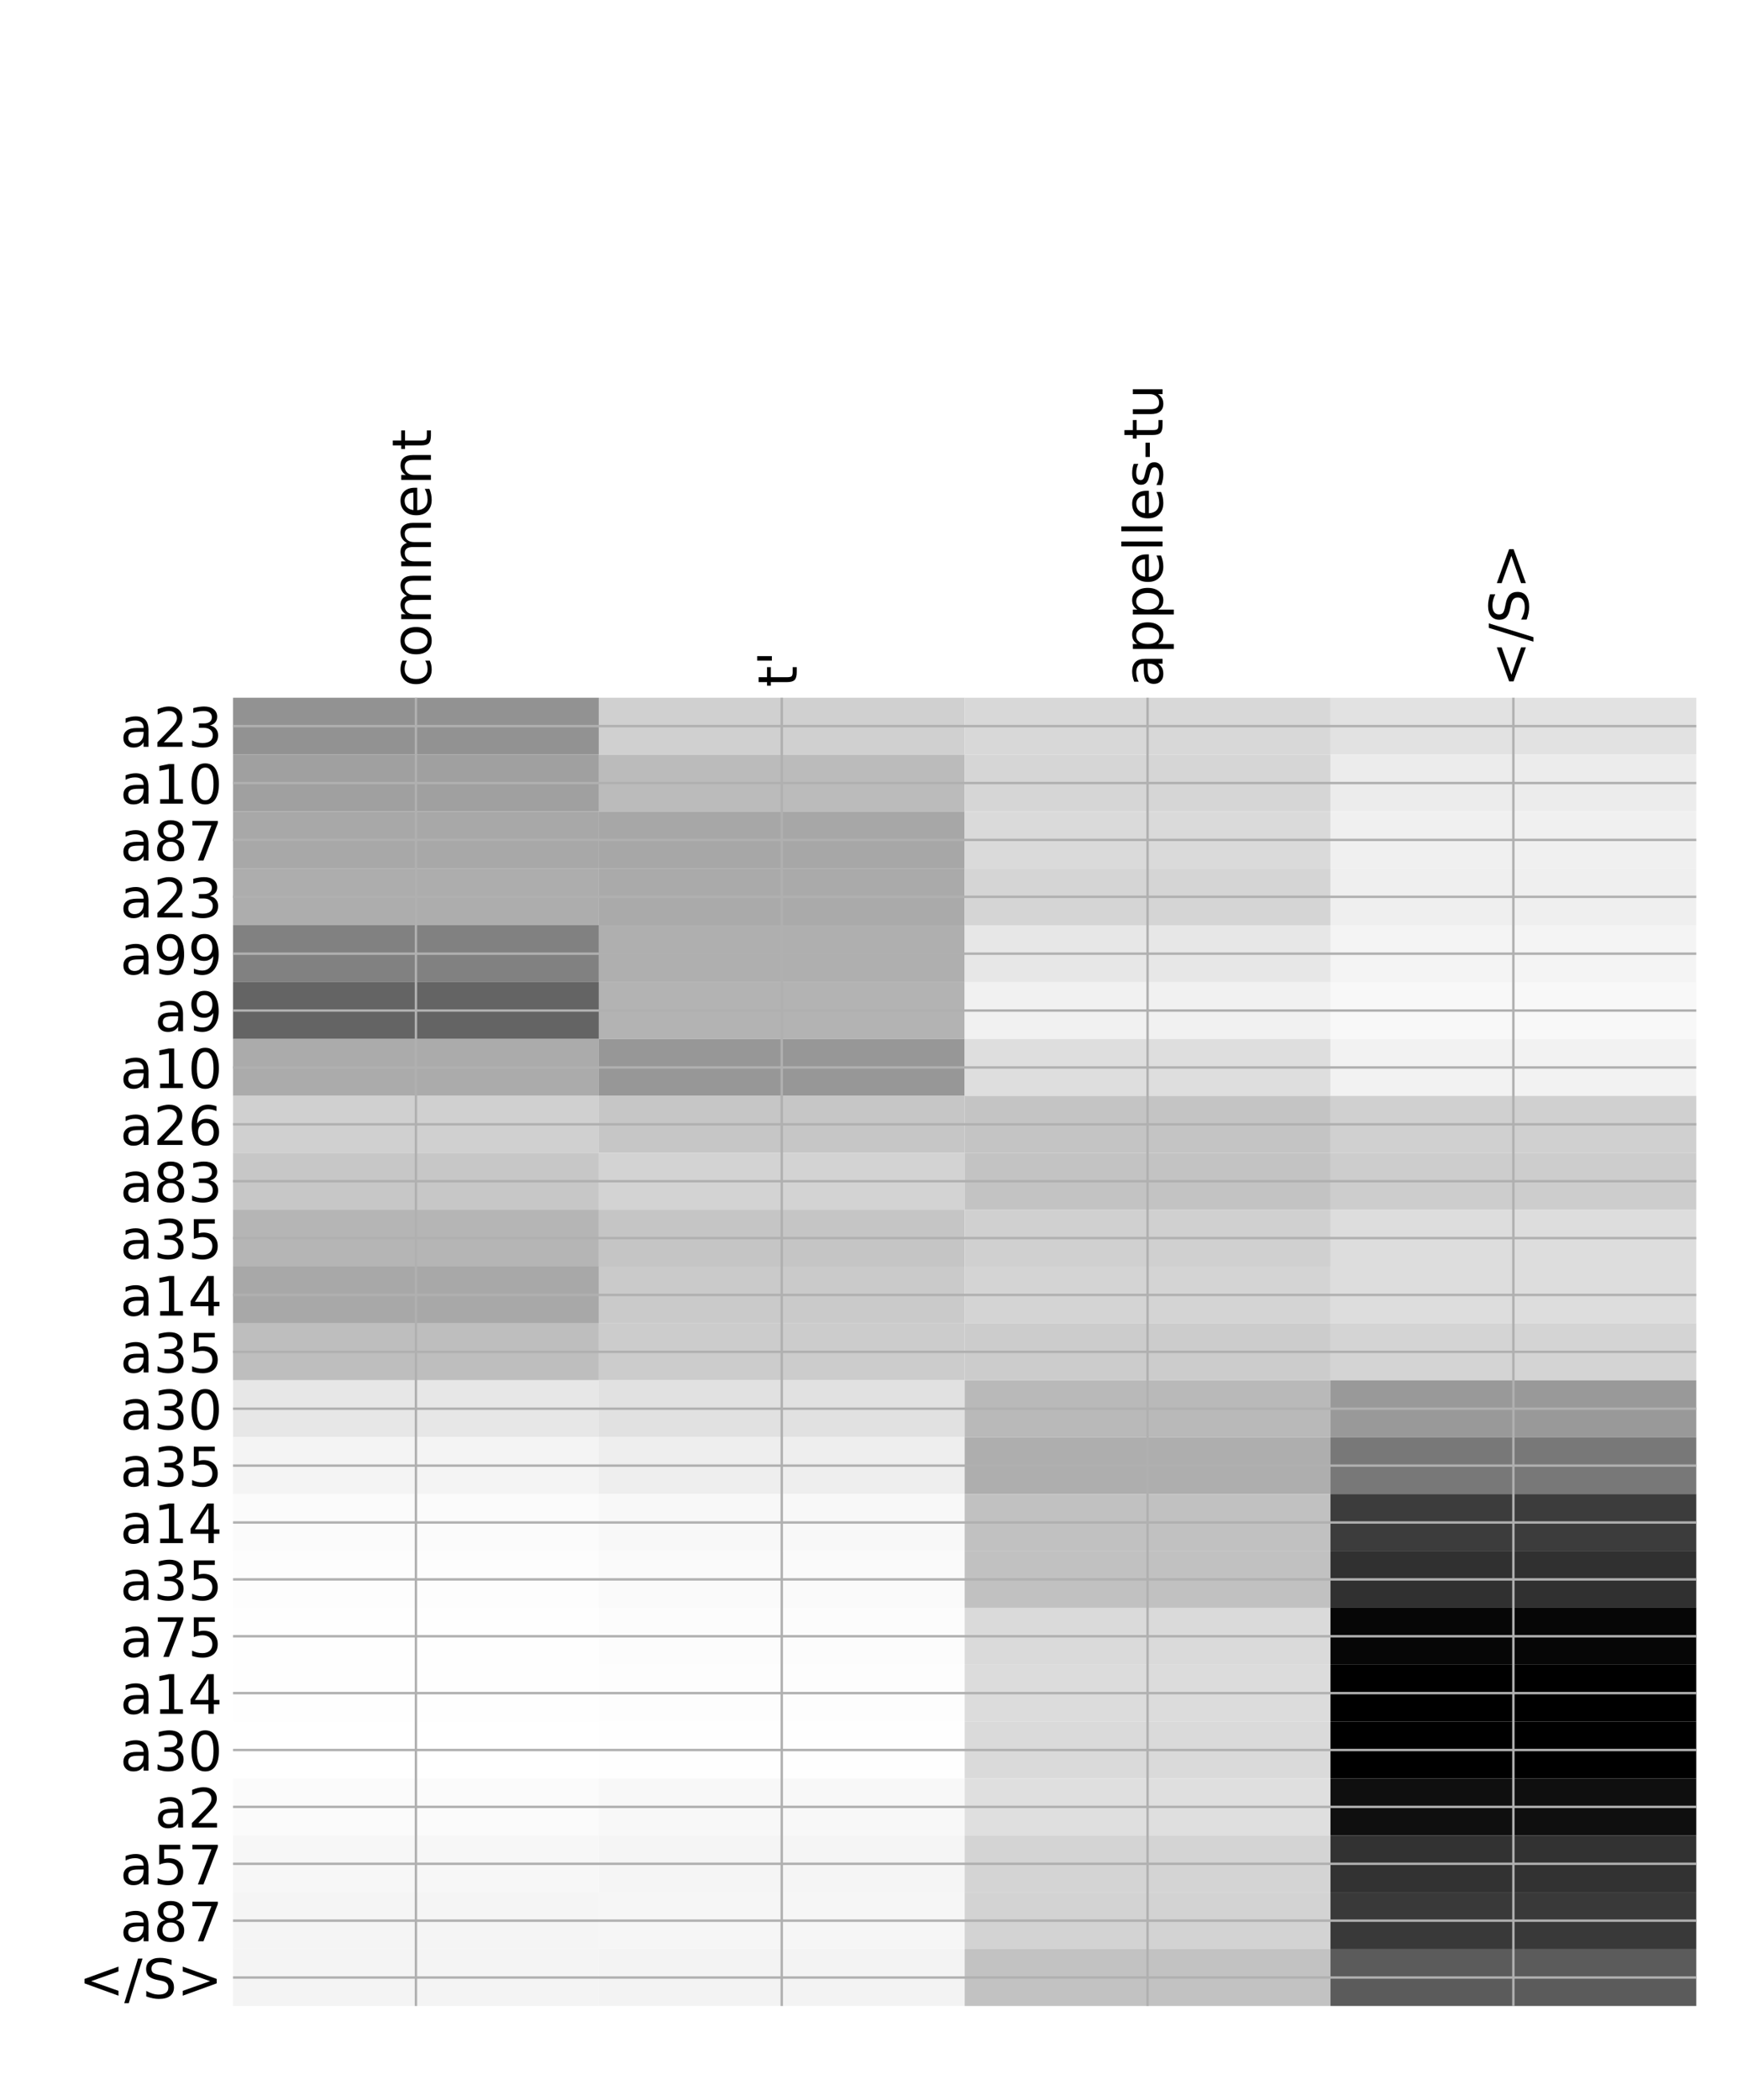 <?xml version="1.0" encoding="utf-8" standalone="no"?>
<!DOCTYPE svg PUBLIC "-//W3C//DTD SVG 1.1//EN"
  "http://www.w3.org/Graphics/SVG/1.1/DTD/svg11.dtd">
<!-- Created with matplotlib (http://matplotlib.org/) -->
<svg height="696pt" version="1.1" viewBox="0 0 576 696" width="576pt" xmlns="http://www.w3.org/2000/svg" xmlns:xlink="http://www.w3.org/1999/xlink">
 <defs>
  <style type="text/css">
*{stroke-linecap:butt;stroke-linejoin:round;}
  </style>
 </defs>
 <g id="figure_1">
  <g id="patch_1">
   <path d="M 0 696 
L 576 696 
L 576 0 
L 0 0 
z
" style="fill:#ffffff;"/>
  </g>
  <g id="axes_1">
   <g id="PolyCollection_1">
    <path clip-path="url(#pdf73aadc4a)" d="M 77.275 231.255 
L 77.275 250.108 
L 198.581 250.108 
L 198.581 231.255 
L 77.275 231.255 
z
" style="fill:#929292;"/>
    <path clip-path="url(#pdf73aadc4a)" d="M 198.581 231.255 
L 198.581 250.108 
L 319.887 250.108 
L 319.887 231.255 
L 198.581 231.255 
z
" style="fill:#d0d0d0;"/>
    <path clip-path="url(#pdf73aadc4a)" d="M 319.887 231.255 
L 319.887 250.108 
L 441.194 250.108 
L 441.194 231.255 
L 319.887 231.255 
z
" style="fill:#d8d8d8;"/>
    <path clip-path="url(#pdf73aadc4a)" d="M 441.194 231.255 
L 441.194 250.108 
L 562.5 250.108 
L 562.5 231.255 
L 441.194 231.255 
z
" style="fill:#e2e2e2;"/>
    <path clip-path="url(#pdf73aadc4a)" d="M 77.275 250.108 
L 77.275 268.961 
L 198.581 268.961 
L 198.581 250.108 
L 77.275 250.108 
z
" style="fill:#a0a0a0;"/>
    <path clip-path="url(#pdf73aadc4a)" d="M 198.581 250.108 
L 198.581 268.961 
L 319.887 268.961 
L 319.887 250.108 
L 198.581 250.108 
z
" style="fill:#bbbbbb;"/>
    <path clip-path="url(#pdf73aadc4a)" d="M 319.887 250.108 
L 319.887 268.961 
L 441.194 268.961 
L 441.194 250.108 
L 319.887 250.108 
z
" style="fill:#d6d6d6;"/>
    <path clip-path="url(#pdf73aadc4a)" d="M 441.194 250.108 
L 441.194 268.961 
L 562.5 268.961 
L 562.5 250.108 
L 441.194 250.108 
z
" style="fill:#ececec;"/>
    <path clip-path="url(#pdf73aadc4a)" d="M 77.275 268.961 
L 77.275 287.814 
L 198.581 287.814 
L 198.581 268.961 
L 77.275 268.961 
z
" style="fill:#a8a8a8;"/>
    <path clip-path="url(#pdf73aadc4a)" d="M 198.581 268.961 
L 198.581 287.814 
L 319.887 287.814 
L 319.887 268.961 
L 198.581 268.961 
z
" style="fill:#a7a7a7;"/>
    <path clip-path="url(#pdf73aadc4a)" d="M 319.887 268.961 
L 319.887 287.814 
L 441.194 287.814 
L 441.194 268.961 
L 319.887 268.961 
z
" style="fill:#dadada;"/>
    <path clip-path="url(#pdf73aadc4a)" d="M 441.194 268.961 
L 441.194 287.814 
L 562.5 287.814 
L 562.5 268.961 
L 441.194 268.961 
z
" style="fill:#f0f0f0;"/>
    <path clip-path="url(#pdf73aadc4a)" d="M 77.275 287.814 
L 77.275 306.667 
L 198.581 306.667 
L 198.581 287.814 
L 77.275 287.814 
z
" style="fill:#adadad;"/>
    <path clip-path="url(#pdf73aadc4a)" d="M 198.581 287.814 
L 198.581 306.667 
L 319.887 306.667 
L 319.887 287.814 
L 198.581 287.814 
z
" style="fill:#aaaaaa;"/>
    <path clip-path="url(#pdf73aadc4a)" d="M 319.887 287.814 
L 319.887 306.667 
L 441.194 306.667 
L 441.194 287.814 
L 319.887 287.814 
z
" style="fill:#d5d5d5;"/>
    <path clip-path="url(#pdf73aadc4a)" d="M 441.194 287.814 
L 441.194 306.667 
L 562.5 306.667 
L 562.5 287.814 
L 441.194 287.814 
z
" style="fill:#efefef;"/>
    <path clip-path="url(#pdf73aadc4a)" d="M 77.275 306.667 
L 77.275 325.52 
L 198.581 325.52 
L 198.581 306.667 
L 77.275 306.667 
z
" style="fill:#818181;"/>
    <path clip-path="url(#pdf73aadc4a)" d="M 198.581 306.667 
L 198.581 325.52 
L 319.887 325.52 
L 319.887 306.667 
L 198.581 306.667 
z
" style="fill:#afafaf;"/>
    <path clip-path="url(#pdf73aadc4a)" d="M 319.887 306.667 
L 319.887 325.52 
L 441.194 325.52 
L 441.194 306.667 
L 319.887 306.667 
z
" style="fill:#e7e7e7;"/>
    <path clip-path="url(#pdf73aadc4a)" d="M 441.194 306.667 
L 441.194 325.52 
L 562.5 325.52 
L 562.5 306.667 
L 441.194 306.667 
z
" style="fill:#f4f4f4;"/>
    <path clip-path="url(#pdf73aadc4a)" d="M 77.275 325.52 
L 77.275 344.373 
L 198.581 344.373 
L 198.581 325.52 
L 77.275 325.52 
z
" style="fill:#646464;"/>
    <path clip-path="url(#pdf73aadc4a)" d="M 198.581 325.52 
L 198.581 344.373 
L 319.887 344.373 
L 319.887 325.52 
L 198.581 325.52 
z
" style="fill:#b3b3b3;"/>
    <path clip-path="url(#pdf73aadc4a)" d="M 319.887 325.52 
L 319.887 344.373 
L 441.194 344.373 
L 441.194 325.52 
L 319.887 325.52 
z
" style="fill:#f1f1f1;"/>
    <path clip-path="url(#pdf73aadc4a)" d="M 441.194 325.52 
L 441.194 344.373 
L 562.5 344.373 
L 562.5 325.52 
L 441.194 325.52 
z
" style="fill:#f8f8f8;"/>
    <path clip-path="url(#pdf73aadc4a)" d="M 77.275 344.373 
L 77.275 363.226 
L 198.581 363.226 
L 198.581 344.373 
L 77.275 344.373 
z
" style="fill:#ababab;"/>
    <path clip-path="url(#pdf73aadc4a)" d="M 198.581 344.373 
L 198.581 363.226 
L 319.887 363.226 
L 319.887 344.373 
L 198.581 344.373 
z
" style="fill:#979797;"/>
    <path clip-path="url(#pdf73aadc4a)" d="M 319.887 344.373 
L 319.887 363.226 
L 441.194 363.226 
L 441.194 344.373 
L 319.887 344.373 
z
" style="fill:#dedede;"/>
    <path clip-path="url(#pdf73aadc4a)" d="M 441.194 344.373 
L 441.194 363.226 
L 562.5 363.226 
L 562.5 344.373 
L 441.194 344.373 
z
" style="fill:#f2f2f2;"/>
    <path clip-path="url(#pdf73aadc4a)" d="M 77.275 363.226 
L 77.275 382.079 
L 198.581 382.079 
L 198.581 363.226 
L 77.275 363.226 
z
" style="fill:#d0d0d0;"/>
    <path clip-path="url(#pdf73aadc4a)" d="M 198.581 363.226 
L 198.581 382.079 
L 319.887 382.079 
L 319.887 363.226 
L 198.581 363.226 
z
" style="fill:#c6c6c6;"/>
    <path clip-path="url(#pdf73aadc4a)" d="M 319.887 363.226 
L 319.887 382.079 
L 441.194 382.079 
L 441.194 363.226 
L 319.887 363.226 
z
" style="fill:#c4c4c4;"/>
    <path clip-path="url(#pdf73aadc4a)" d="M 441.194 363.226 
L 441.194 382.079 
L 562.5 382.079 
L 562.5 363.226 
L 441.194 363.226 
z
" style="fill:#d0d0d0;"/>
    <path clip-path="url(#pdf73aadc4a)" d="M 77.275 382.079 
L 77.275 400.932 
L 198.581 400.932 
L 198.581 382.079 
L 77.275 382.079 
z
" style="fill:#c7c7c7;"/>
    <path clip-path="url(#pdf73aadc4a)" d="M 198.581 382.079 
L 198.581 400.932 
L 319.887 400.932 
L 319.887 382.079 
L 198.581 382.079 
z
" style="fill:#d3d3d3;"/>
    <path clip-path="url(#pdf73aadc4a)" d="M 319.887 382.079 
L 319.887 400.932 
L 441.194 400.932 
L 441.194 382.079 
L 319.887 382.079 
z
" style="fill:#c3c3c3;"/>
    <path clip-path="url(#pdf73aadc4a)" d="M 441.194 382.079 
L 441.194 400.932 
L 562.5 400.932 
L 562.5 382.079 
L 441.194 382.079 
z
" style="fill:#cdcdcd;"/>
    <path clip-path="url(#pdf73aadc4a)" d="M 77.275 400.932 
L 77.275 419.786 
L 198.581 419.786 
L 198.581 400.932 
L 77.275 400.932 
z
" style="fill:#b5b5b5;"/>
    <path clip-path="url(#pdf73aadc4a)" d="M 198.581 400.932 
L 198.581 419.786 
L 319.887 419.786 
L 319.887 400.932 
L 198.581 400.932 
z
" style="fill:#c5c5c5;"/>
    <path clip-path="url(#pdf73aadc4a)" d="M 319.887 400.932 
L 319.887 419.786 
L 441.194 419.786 
L 441.194 400.932 
L 319.887 400.932 
z
" style="fill:#d0d0d0;"/>
    <path clip-path="url(#pdf73aadc4a)" d="M 441.194 400.932 
L 441.194 419.786 
L 562.5 419.786 
L 562.5 400.932 
L 441.194 400.932 
z
" style="fill:#dddddd;"/>
    <path clip-path="url(#pdf73aadc4a)" d="M 77.275 419.786 
L 77.275 438.639 
L 198.581 438.639 
L 198.581 419.786 
L 77.275 419.786 
z
" style="fill:#a8a8a8;"/>
    <path clip-path="url(#pdf73aadc4a)" d="M 198.581 419.786 
L 198.581 438.639 
L 319.887 438.639 
L 319.887 419.786 
L 198.581 419.786 
z
" style="fill:#cacaca;"/>
    <path clip-path="url(#pdf73aadc4a)" d="M 319.887 419.786 
L 319.887 438.639 
L 441.194 438.639 
L 441.194 419.786 
L 319.887 419.786 
z
" style="fill:#d4d4d4;"/>
    <path clip-path="url(#pdf73aadc4a)" d="M 441.194 419.786 
L 441.194 438.639 
L 562.5 438.639 
L 562.5 419.786 
L 441.194 419.786 
z
" style="fill:#dddddd;"/>
    <path clip-path="url(#pdf73aadc4a)" d="M 77.275 438.639 
L 77.275 457.492 
L 198.581 457.492 
L 198.581 438.639 
L 77.275 438.639 
z
" style="fill:#bebebe;"/>
    <path clip-path="url(#pdf73aadc4a)" d="M 198.581 438.639 
L 198.581 457.492 
L 319.887 457.492 
L 319.887 438.639 
L 198.581 438.639 
z
" style="fill:#cccccc;"/>
    <path clip-path="url(#pdf73aadc4a)" d="M 319.887 438.639 
L 319.887 457.492 
L 441.194 457.492 
L 441.194 438.639 
L 319.887 438.639 
z
" style="fill:#cccccc;"/>
    <path clip-path="url(#pdf73aadc4a)" d="M 441.194 438.639 
L 441.194 457.492 
L 562.5 457.492 
L 562.5 438.639 
L 441.194 438.639 
z
" style="fill:#d4d4d4;"/>
    <path clip-path="url(#pdf73aadc4a)" d="M 77.275 457.492 
L 77.275 476.345 
L 198.581 476.345 
L 198.581 457.492 
L 77.275 457.492 
z
" style="fill:#e7e7e7;"/>
    <path clip-path="url(#pdf73aadc4a)" d="M 198.581 457.492 
L 198.581 476.345 
L 319.887 476.345 
L 319.887 457.492 
L 198.581 457.492 
z
" style="fill:#e1e1e1;"/>
    <path clip-path="url(#pdf73aadc4a)" d="M 319.887 457.492 
L 319.887 476.345 
L 441.194 476.345 
L 441.194 457.492 
L 319.887 457.492 
z
" style="fill:#b9b9b9;"/>
    <path clip-path="url(#pdf73aadc4a)" d="M 441.194 457.492 
L 441.194 476.345 
L 562.5 476.345 
L 562.5 457.492 
L 441.194 457.492 
z
" style="fill:#999999;"/>
    <path clip-path="url(#pdf73aadc4a)" d="M 77.275 476.345 
L 77.275 495.198 
L 198.581 495.198 
L 198.581 476.345 
L 77.275 476.345 
z
" style="fill:#f4f4f4;"/>
    <path clip-path="url(#pdf73aadc4a)" d="M 198.581 476.345 
L 198.581 495.198 
L 319.887 495.198 
L 319.887 476.345 
L 198.581 476.345 
z
" style="fill:#eeeeee;"/>
    <path clip-path="url(#pdf73aadc4a)" d="M 319.887 476.345 
L 319.887 495.198 
L 441.194 495.198 
L 441.194 476.345 
L 319.887 476.345 
z
" style="fill:#aeaeae;"/>
    <path clip-path="url(#pdf73aadc4a)" d="M 441.194 476.345 
L 441.194 495.198 
L 562.5 495.198 
L 562.5 476.345 
L 441.194 476.345 
z
" style="fill:#787878;"/>
    <path clip-path="url(#pdf73aadc4a)" d="M 77.275 495.198 
L 77.275 514.051 
L 198.581 514.051 
L 198.581 495.198 
L 77.275 495.198 
z
" style="fill:#fbfbfb;"/>
    <path clip-path="url(#pdf73aadc4a)" d="M 198.581 495.198 
L 198.581 514.051 
L 319.887 514.051 
L 319.887 495.198 
L 198.581 495.198 
z
" style="fill:#f8f8f8;"/>
    <path clip-path="url(#pdf73aadc4a)" d="M 319.887 495.198 
L 319.887 514.051 
L 441.194 514.051 
L 441.194 495.198 
L 319.887 495.198 
z
" style="fill:#c1c1c1;"/>
    <path clip-path="url(#pdf73aadc4a)" d="M 441.194 495.198 
L 441.194 514.051 
L 562.5 514.051 
L 562.5 495.198 
L 441.194 495.198 
z
" style="fill:#3c3c3c;"/>
    <path clip-path="url(#pdf73aadc4a)" d="M 77.275 514.051 
L 77.275 532.904 
L 198.581 532.904 
L 198.581 514.051 
L 77.275 514.051 
z
" style="fill:#fdfdfd;"/>
    <path clip-path="url(#pdf73aadc4a)" d="M 198.581 514.051 
L 198.581 532.904 
L 319.887 532.904 
L 319.887 514.051 
L 198.581 514.051 
z
" style="fill:#fafafa;"/>
    <path clip-path="url(#pdf73aadc4a)" d="M 319.887 514.051 
L 319.887 532.904 
L 441.194 532.904 
L 441.194 514.051 
L 319.887 514.051 
z
" style="fill:#c1c1c1;"/>
    <path clip-path="url(#pdf73aadc4a)" d="M 441.194 514.051 
L 441.194 532.904 
L 562.5 532.904 
L 562.5 514.051 
L 441.194 514.051 
z
" style="fill:#303030;"/>
    <path clip-path="url(#pdf73aadc4a)" d="M 77.275 532.904 
L 77.275 551.757 
L 198.581 551.757 
L 198.581 532.904 
L 77.275 532.904 
z
" style="fill:#fefefe;"/>
    <path clip-path="url(#pdf73aadc4a)" d="M 198.581 532.904 
L 198.581 551.757 
L 319.887 551.757 
L 319.887 532.904 
L 198.581 532.904 
z
" style="fill:#fcfcfc;"/>
    <path clip-path="url(#pdf73aadc4a)" d="M 319.887 532.904 
L 319.887 551.757 
L 441.194 551.757 
L 441.194 532.904 
L 319.887 532.904 
z
" style="fill:#dadada;"/>
    <path clip-path="url(#pdf73aadc4a)" d="M 441.194 532.904 
L 441.194 551.757 
L 562.5 551.757 
L 562.5 532.904 
L 441.194 532.904 
z
" style="fill:#060606;"/>
    <path clip-path="url(#pdf73aadc4a)" d="M 77.275 551.757 
L 77.275 570.61 
L 198.581 570.61 
L 198.581 551.757 
L 77.275 551.757 
z
" style="fill:#fefefe;"/>
    <path clip-path="url(#pdf73aadc4a)" d="M 198.581 551.757 
L 198.581 570.61 
L 319.887 570.61 
L 319.887 551.757 
L 198.581 551.757 
z
" style="fill:#fdfdfd;"/>
    <path clip-path="url(#pdf73aadc4a)" d="M 319.887 551.757 
L 319.887 570.61 
L 441.194 570.61 
L 441.194 551.757 
L 319.887 551.757 
z
" style="fill:#dcdcdc;"/>
    <path clip-path="url(#pdf73aadc4a)" d="M 441.194 551.757 
L 441.194 570.61 
L 562.5 570.61 
L 562.5 551.757 
L 441.194 551.757 
z
"/>
    <path clip-path="url(#pdf73aadc4a)" d="M 77.275 570.61 
L 77.275 589.463 
L 198.581 589.463 
L 198.581 570.61 
L 77.275 570.61 
z
" style="fill:#ffffff;"/>
    <path clip-path="url(#pdf73aadc4a)" d="M 198.581 570.61 
L 198.581 589.463 
L 319.887 589.463 
L 319.887 570.61 
L 198.581 570.61 
z
" style="fill:#fefefe;"/>
    <path clip-path="url(#pdf73aadc4a)" d="M 319.887 570.61 
L 319.887 589.463 
L 441.194 589.463 
L 441.194 570.61 
L 319.887 570.61 
z
" style="fill:#dadada;"/>
    <path clip-path="url(#pdf73aadc4a)" d="M 441.194 570.61 
L 441.194 589.463 
L 562.5 589.463 
L 562.5 570.61 
L 441.194 570.61 
z
"/>
    <path clip-path="url(#pdf73aadc4a)" d="M 77.275 589.463 
L 77.275 608.316 
L 198.581 608.316 
L 198.581 589.463 
L 77.275 589.463 
z
" style="fill:#fbfbfb;"/>
    <path clip-path="url(#pdf73aadc4a)" d="M 198.581 589.463 
L 198.581 608.316 
L 319.887 608.316 
L 319.887 589.463 
L 198.581 589.463 
z
" style="fill:#f8f8f8;"/>
    <path clip-path="url(#pdf73aadc4a)" d="M 319.887 589.463 
L 319.887 608.316 
L 441.194 608.316 
L 441.194 589.463 
L 319.887 589.463 
z
" style="fill:#dfdfdf;"/>
    <path clip-path="url(#pdf73aadc4a)" d="M 441.194 589.463 
L 441.194 608.316 
L 562.5 608.316 
L 562.5 589.463 
L 441.194 589.463 
z
" style="fill:#0f0f0f;"/>
    <path clip-path="url(#pdf73aadc4a)" d="M 77.275 608.316 
L 77.275 627.169 
L 198.581 627.169 
L 198.581 608.316 
L 77.275 608.316 
z
" style="fill:#f7f7f7;"/>
    <path clip-path="url(#pdf73aadc4a)" d="M 198.581 608.316 
L 198.581 627.169 
L 319.887 627.169 
L 319.887 608.316 
L 198.581 608.316 
z
" style="fill:#f5f5f5;"/>
    <path clip-path="url(#pdf73aadc4a)" d="M 319.887 608.316 
L 319.887 627.169 
L 441.194 627.169 
L 441.194 608.316 
L 319.887 608.316 
z
" style="fill:#d4d4d4;"/>
    <path clip-path="url(#pdf73aadc4a)" d="M 441.194 608.316 
L 441.194 627.169 
L 562.5 627.169 
L 562.5 608.316 
L 441.194 608.316 
z
" style="fill:#323232;"/>
    <path clip-path="url(#pdf73aadc4a)" d="M 77.275 627.169 
L 77.275 646.022 
L 198.581 646.022 
L 198.581 627.169 
L 77.275 627.169 
z
" style="fill:#f5f5f5;"/>
    <path clip-path="url(#pdf73aadc4a)" d="M 198.581 627.169 
L 198.581 646.022 
L 319.887 646.022 
L 319.887 627.169 
L 198.581 627.169 
z
" style="fill:#f6f6f6;"/>
    <path clip-path="url(#pdf73aadc4a)" d="M 319.887 627.169 
L 319.887 646.022 
L 441.194 646.022 
L 441.194 627.169 
L 319.887 627.169 
z
" style="fill:#d3d3d3;"/>
    <path clip-path="url(#pdf73aadc4a)" d="M 441.194 627.169 
L 441.194 646.022 
L 562.5 646.022 
L 562.5 627.169 
L 441.194 627.169 
z
" style="fill:#393939;"/>
    <path clip-path="url(#pdf73aadc4a)" d="M 77.275 646.022 
L 77.275 664.875 
L 198.581 664.875 
L 198.581 646.022 
L 77.275 646.022 
z
" style="fill:#f4f4f4;"/>
    <path clip-path="url(#pdf73aadc4a)" d="M 198.581 646.022 
L 198.581 664.875 
L 319.887 664.875 
L 319.887 646.022 
L 198.581 646.022 
z
" style="fill:#f3f3f3;"/>
    <path clip-path="url(#pdf73aadc4a)" d="M 319.887 646.022 
L 319.887 664.875 
L 441.194 664.875 
L 441.194 646.022 
L 319.887 646.022 
z
" style="fill:#c2c2c2;"/>
    <path clip-path="url(#pdf73aadc4a)" d="M 441.194 646.022 
L 441.194 664.875 
L 562.5 664.875 
L 562.5 646.022 
L 441.194 646.022 
z
" style="fill:#5b5b5b;"/>
   </g>
   <g id="matplotlib.axis_1">
    <g id="xtick_1">
     <g id="line2d_1">
      <path clip-path="url(#pdf73aadc4a)" d="M 137.928 664.875 
L 137.928 231.255 
" style="fill:none;stroke:#b0b0b0;stroke-linecap:square;stroke-width:0.8;"/>
     </g>
     <g id="line2d_2"/>
     <g id="text_1">
      <!-- comment -->
      <defs>
       <path d="M 48.781 52.594 
L 48.781 44.188 
Q 44.969 46.297 41.141 47.344 
Q 37.312 48.391 33.406 48.391 
Q 24.656 48.391 19.812 42.844 
Q 14.984 37.312 14.984 27.297 
Q 14.984 17.281 19.812 11.734 
Q 24.656 6.203 33.406 6.203 
Q 37.312 6.203 41.141 7.25 
Q 44.969 8.297 48.781 10.406 
L 48.781 2.094 
Q 45.016 0.344 40.984 -0.531 
Q 36.969 -1.422 32.422 -1.422 
Q 20.062 -1.422 12.781 6.344 
Q 5.516 14.109 5.516 27.297 
Q 5.516 40.672 12.859 48.328 
Q 20.219 56 33.016 56 
Q 37.156 56 41.109 55.141 
Q 45.062 54.297 48.781 52.594 
z
" id="DejaVuSans-63"/>
       <path d="M 30.609 48.391 
Q 23.391 48.391 19.188 42.75 
Q 14.984 37.109 14.984 27.297 
Q 14.984 17.484 19.156 11.844 
Q 23.344 6.203 30.609 6.203 
Q 37.797 6.203 41.984 11.859 
Q 46.188 17.531 46.188 27.297 
Q 46.188 37.016 41.984 42.703 
Q 37.797 48.391 30.609 48.391 
z
M 30.609 56 
Q 42.328 56 49.016 48.375 
Q 55.719 40.766 55.719 27.297 
Q 55.719 13.875 49.016 6.219 
Q 42.328 -1.422 30.609 -1.422 
Q 18.844 -1.422 12.172 6.219 
Q 5.516 13.875 5.516 27.297 
Q 5.516 40.766 12.172 48.375 
Q 18.844 56 30.609 56 
z
" id="DejaVuSans-6f"/>
       <path d="M 52 44.188 
Q 55.375 50.25 60.062 53.125 
Q 64.75 56 71.094 56 
Q 79.641 56 84.281 50.016 
Q 88.922 44.047 88.922 33.016 
L 88.922 0 
L 79.891 0 
L 79.891 32.719 
Q 79.891 40.578 77.094 44.375 
Q 74.312 48.188 68.609 48.188 
Q 61.625 48.188 57.562 43.547 
Q 53.516 38.922 53.516 30.906 
L 53.516 0 
L 44.484 0 
L 44.484 32.719 
Q 44.484 40.625 41.703 44.406 
Q 38.922 48.188 33.109 48.188 
Q 26.219 48.188 22.156 43.531 
Q 18.109 38.875 18.109 30.906 
L 18.109 0 
L 9.078 0 
L 9.078 54.688 
L 18.109 54.688 
L 18.109 46.188 
Q 21.188 51.219 25.484 53.609 
Q 29.781 56 35.688 56 
Q 41.656 56 45.828 52.969 
Q 50 49.953 52 44.188 
z
" id="DejaVuSans-6d"/>
       <path d="M 56.203 29.594 
L 56.203 25.203 
L 14.891 25.203 
Q 15.484 15.922 20.484 11.062 
Q 25.484 6.203 34.422 6.203 
Q 39.594 6.203 44.453 7.469 
Q 49.312 8.734 54.109 11.281 
L 54.109 2.781 
Q 49.266 0.734 44.188 -0.344 
Q 39.109 -1.422 33.891 -1.422 
Q 20.797 -1.422 13.156 6.188 
Q 5.516 13.812 5.516 26.812 
Q 5.516 40.234 12.766 48.109 
Q 20.016 56 32.328 56 
Q 43.359 56 49.781 48.891 
Q 56.203 41.797 56.203 29.594 
z
M 47.219 32.234 
Q 47.125 39.594 43.094 43.984 
Q 39.062 48.391 32.422 48.391 
Q 24.906 48.391 20.391 44.141 
Q 15.875 39.891 15.188 32.172 
z
" id="DejaVuSans-65"/>
       <path d="M 54.891 33.016 
L 54.891 0 
L 45.906 0 
L 45.906 32.719 
Q 45.906 40.484 42.875 44.328 
Q 39.844 48.188 33.797 48.188 
Q 26.516 48.188 22.312 43.547 
Q 18.109 38.922 18.109 30.906 
L 18.109 0 
L 9.078 0 
L 9.078 54.688 
L 18.109 54.688 
L 18.109 46.188 
Q 21.344 51.125 25.703 53.562 
Q 30.078 56 35.797 56 
Q 45.219 56 50.047 50.172 
Q 54.891 44.344 54.891 33.016 
z
" id="DejaVuSans-6e"/>
       <path d="M 18.312 70.219 
L 18.312 54.688 
L 36.812 54.688 
L 36.812 47.703 
L 18.312 47.703 
L 18.312 18.016 
Q 18.312 11.328 20.141 9.422 
Q 21.969 7.516 27.594 7.516 
L 36.812 7.516 
L 36.812 0 
L 27.594 0 
Q 17.188 0 13.234 3.875 
Q 9.281 7.766 9.281 18.016 
L 9.281 47.703 
L 2.688 47.703 
L 2.688 54.688 
L 9.281 54.688 
L 9.281 70.219 
z
" id="DejaVuSans-74"/>
      </defs>
      <g transform="translate(142.895 227.755)rotate(-90)scale(0.18 -0.18)">
       <use xlink:href="#DejaVuSans-63"/>
       <use x="54.98" xlink:href="#DejaVuSans-6f"/>
       <use x="116.162" xlink:href="#DejaVuSans-6d"/>
       <use x="213.574" xlink:href="#DejaVuSans-6d"/>
       <use x="310.986" xlink:href="#DejaVuSans-65"/>
       <use x="372.51" xlink:href="#DejaVuSans-6e"/>
       <use x="435.889" xlink:href="#DejaVuSans-74"/>
      </g>
     </g>
    </g>
    <g id="xtick_2">
     <g id="line2d_3">
      <path clip-path="url(#pdf73aadc4a)" d="M 259.234 664.875 
L 259.234 231.255 
" style="fill:none;stroke:#b0b0b0;stroke-linecap:square;stroke-width:0.8;"/>
     </g>
     <g id="line2d_4"/>
     <g id="text_2">
      <!-- t' -->
      <defs>
       <path d="M 17.922 72.906 
L 17.922 45.797 
L 9.625 45.797 
L 9.625 72.906 
z
" id="DejaVuSans-27"/>
      </defs>
      <g transform="translate(264.201 227.755)rotate(-90)scale(0.18 -0.18)">
       <use xlink:href="#DejaVuSans-74"/>
       <use x="39.209" xlink:href="#DejaVuSans-27"/>
      </g>
     </g>
    </g>
    <g id="xtick_3">
     <g id="line2d_5">
      <path clip-path="url(#pdf73aadc4a)" d="M 380.541 664.875 
L 380.541 231.255 
" style="fill:none;stroke:#b0b0b0;stroke-linecap:square;stroke-width:0.8;"/>
     </g>
     <g id="line2d_6"/>
     <g id="text_3">
      <!-- appelles-tu -->
      <defs>
       <path d="M 34.281 27.484 
Q 23.391 27.484 19.188 25 
Q 14.984 22.516 14.984 16.5 
Q 14.984 11.719 18.141 8.906 
Q 21.297 6.109 26.703 6.109 
Q 34.188 6.109 38.703 11.406 
Q 43.219 16.703 43.219 25.484 
L 43.219 27.484 
z
M 52.203 31.203 
L 52.203 0 
L 43.219 0 
L 43.219 8.297 
Q 40.141 3.328 35.547 0.953 
Q 30.953 -1.422 24.312 -1.422 
Q 15.922 -1.422 10.953 3.297 
Q 6 8.016 6 15.922 
Q 6 25.141 12.172 29.828 
Q 18.359 34.516 30.609 34.516 
L 43.219 34.516 
L 43.219 35.406 
Q 43.219 41.609 39.141 45 
Q 35.062 48.391 27.688 48.391 
Q 23 48.391 18.547 47.266 
Q 14.109 46.141 10.016 43.891 
L 10.016 52.203 
Q 14.938 54.109 19.578 55.047 
Q 24.219 56 28.609 56 
Q 40.484 56 46.344 49.844 
Q 52.203 43.703 52.203 31.203 
z
" id="DejaVuSans-61"/>
       <path d="M 18.109 8.203 
L 18.109 -20.797 
L 9.078 -20.797 
L 9.078 54.688 
L 18.109 54.688 
L 18.109 46.391 
Q 20.953 51.266 25.266 53.625 
Q 29.594 56 35.594 56 
Q 45.562 56 51.781 48.094 
Q 58.016 40.188 58.016 27.297 
Q 58.016 14.406 51.781 6.484 
Q 45.562 -1.422 35.594 -1.422 
Q 29.594 -1.422 25.266 0.953 
Q 20.953 3.328 18.109 8.203 
z
M 48.688 27.297 
Q 48.688 37.203 44.609 42.844 
Q 40.531 48.484 33.406 48.484 
Q 26.266 48.484 22.188 42.844 
Q 18.109 37.203 18.109 27.297 
Q 18.109 17.391 22.188 11.75 
Q 26.266 6.109 33.406 6.109 
Q 40.531 6.109 44.609 11.75 
Q 48.688 17.391 48.688 27.297 
z
" id="DejaVuSans-70"/>
       <path d="M 9.422 75.984 
L 18.406 75.984 
L 18.406 0 
L 9.422 0 
z
" id="DejaVuSans-6c"/>
       <path d="M 44.281 53.078 
L 44.281 44.578 
Q 40.484 46.531 36.375 47.5 
Q 32.281 48.484 27.875 48.484 
Q 21.188 48.484 17.844 46.438 
Q 14.5 44.391 14.5 40.281 
Q 14.5 37.156 16.891 35.375 
Q 19.281 33.594 26.516 31.984 
L 29.594 31.297 
Q 39.156 29.25 43.188 25.516 
Q 47.219 21.781 47.219 15.094 
Q 47.219 7.469 41.188 3.016 
Q 35.156 -1.422 24.609 -1.422 
Q 20.219 -1.422 15.453 -0.562 
Q 10.688 0.297 5.422 2 
L 5.422 11.281 
Q 10.406 8.688 15.234 7.391 
Q 20.062 6.109 24.812 6.109 
Q 31.156 6.109 34.562 8.281 
Q 37.984 10.453 37.984 14.406 
Q 37.984 18.062 35.516 20.016 
Q 33.062 21.969 24.703 23.781 
L 21.578 24.516 
Q 13.234 26.266 9.516 29.906 
Q 5.812 33.547 5.812 39.891 
Q 5.812 47.609 11.281 51.797 
Q 16.75 56 26.812 56 
Q 31.781 56 36.172 55.266 
Q 40.578 54.547 44.281 53.078 
z
" id="DejaVuSans-73"/>
       <path d="M 4.891 31.391 
L 31.203 31.391 
L 31.203 23.391 
L 4.891 23.391 
z
" id="DejaVuSans-2d"/>
       <path d="M 8.5 21.578 
L 8.5 54.688 
L 17.484 54.688 
L 17.484 21.922 
Q 17.484 14.156 20.5 10.266 
Q 23.531 6.391 29.594 6.391 
Q 36.859 6.391 41.078 11.031 
Q 45.312 15.672 45.312 23.688 
L 45.312 54.688 
L 54.297 54.688 
L 54.297 0 
L 45.312 0 
L 45.312 8.406 
Q 42.047 3.422 37.719 1 
Q 33.406 -1.422 27.688 -1.422 
Q 18.266 -1.422 13.375 4.438 
Q 8.5 10.297 8.5 21.578 
z
M 31.109 56 
z
" id="DejaVuSans-75"/>
      </defs>
      <g transform="translate(385.507 227.755)rotate(-90)scale(0.18 -0.18)">
       <use xlink:href="#DejaVuSans-61"/>
       <use x="61.279" xlink:href="#DejaVuSans-70"/>
       <use x="124.756" xlink:href="#DejaVuSans-70"/>
       <use x="188.232" xlink:href="#DejaVuSans-65"/>
       <use x="249.756" xlink:href="#DejaVuSans-6c"/>
       <use x="277.539" xlink:href="#DejaVuSans-6c"/>
       <use x="305.322" xlink:href="#DejaVuSans-65"/>
       <use x="366.846" xlink:href="#DejaVuSans-73"/>
       <use x="418.945" xlink:href="#DejaVuSans-2d"/>
       <use x="455.029" xlink:href="#DejaVuSans-74"/>
       <use x="494.238" xlink:href="#DejaVuSans-75"/>
      </g>
     </g>
    </g>
    <g id="xtick_4">
     <g id="line2d_7">
      <path clip-path="url(#pdf73aadc4a)" d="M 501.847 664.875 
L 501.847 231.255 
" style="fill:none;stroke:#b0b0b0;stroke-linecap:square;stroke-width:0.8;"/>
     </g>
     <g id="line2d_8"/>
     <g id="text_4">
      <!-- &lt;/S&gt; -->
      <defs>
       <path d="M 73.188 49.219 
L 22.797 31.297 
L 73.188 13.484 
L 73.188 4.594 
L 10.594 27.297 
L 10.594 35.406 
L 73.188 58.109 
z
" id="DejaVuSans-3c"/>
       <path d="M 25.391 72.906 
L 33.688 72.906 
L 8.297 -9.281 
L 0 -9.281 
z
" id="DejaVuSans-2f"/>
       <path d="M 53.516 70.516 
L 53.516 60.891 
Q 47.906 63.578 42.922 64.891 
Q 37.938 66.219 33.297 66.219 
Q 25.25 66.219 20.875 63.094 
Q 16.5 59.969 16.5 54.203 
Q 16.5 49.359 19.406 46.891 
Q 22.312 44.438 30.422 42.922 
L 36.375 41.703 
Q 47.406 39.594 52.656 34.297 
Q 57.906 29 57.906 20.125 
Q 57.906 9.516 50.797 4.047 
Q 43.703 -1.422 29.984 -1.422 
Q 24.812 -1.422 18.969 -0.25 
Q 13.141 0.922 6.891 3.219 
L 6.891 13.375 
Q 12.891 10.016 18.656 8.297 
Q 24.422 6.594 29.984 6.594 
Q 38.422 6.594 43.016 9.906 
Q 47.609 13.234 47.609 19.391 
Q 47.609 24.75 44.312 27.781 
Q 41.016 30.812 33.5 32.328 
L 27.484 33.5 
Q 16.453 35.688 11.516 40.375 
Q 6.594 45.062 6.594 53.422 
Q 6.594 63.094 13.406 68.656 
Q 20.219 74.219 32.172 74.219 
Q 37.312 74.219 42.625 73.281 
Q 47.953 72.359 53.516 70.516 
z
" id="DejaVuSans-53"/>
       <path d="M 10.594 49.219 
L 10.594 58.109 
L 73.188 35.406 
L 73.188 27.297 
L 10.594 4.594 
L 10.594 13.484 
L 60.891 31.297 
z
" id="DejaVuSans-3e"/>
      </defs>
      <g transform="translate(506.814 227.755)rotate(-90)scale(0.18 -0.18)">
       <use xlink:href="#DejaVuSans-3c"/>
       <use x="83.789" xlink:href="#DejaVuSans-2f"/>
       <use x="117.48" xlink:href="#DejaVuSans-53"/>
       <use x="180.957" xlink:href="#DejaVuSans-3e"/>
      </g>
     </g>
    </g>
   </g>
   <g id="matplotlib.axis_2">
    <g id="ytick_1">
     <g id="line2d_9">
      <path clip-path="url(#pdf73aadc4a)" d="M 77.275 240.681 
L 562.5 240.681 
" style="fill:none;stroke:#b0b0b0;stroke-linecap:square;stroke-width:0.8;"/>
     </g>
     <g id="line2d_10"/>
     <g id="text_5">
      <!-- a23 -->
      <defs>
       <path d="M 19.188 8.297 
L 53.609 8.297 
L 53.609 0 
L 7.328 0 
L 7.328 8.297 
Q 12.938 14.109 22.625 23.891 
Q 32.328 33.688 34.812 36.531 
Q 39.547 41.844 41.422 45.531 
Q 43.312 49.219 43.312 52.781 
Q 43.312 58.594 39.234 62.25 
Q 35.156 65.922 28.609 65.922 
Q 23.969 65.922 18.812 64.312 
Q 13.672 62.703 7.812 59.422 
L 7.812 69.391 
Q 13.766 71.781 18.938 73 
Q 24.125 74.219 28.422 74.219 
Q 39.75 74.219 46.484 68.547 
Q 53.219 62.891 53.219 53.422 
Q 53.219 48.922 51.531 44.891 
Q 49.859 40.875 45.406 35.406 
Q 44.188 33.984 37.641 27.219 
Q 31.109 20.453 19.188 8.297 
z
" id="DejaVuSans-32"/>
       <path d="M 40.578 39.312 
Q 47.656 37.797 51.625 33 
Q 55.609 28.219 55.609 21.188 
Q 55.609 10.406 48.188 4.484 
Q 40.766 -1.422 27.094 -1.422 
Q 22.516 -1.422 17.656 -0.516 
Q 12.797 0.391 7.625 2.203 
L 7.625 11.719 
Q 11.719 9.328 16.594 8.109 
Q 21.484 6.891 26.812 6.891 
Q 36.078 6.891 40.938 10.547 
Q 45.797 14.203 45.797 21.188 
Q 45.797 27.641 41.281 31.266 
Q 36.766 34.906 28.719 34.906 
L 20.219 34.906 
L 20.219 43.016 
L 29.109 43.016 
Q 36.375 43.016 40.234 45.922 
Q 44.094 48.828 44.094 54.297 
Q 44.094 59.906 40.109 62.906 
Q 36.141 65.922 28.719 65.922 
Q 24.656 65.922 20.016 65.031 
Q 15.375 64.156 9.812 62.312 
L 9.812 71.094 
Q 15.438 72.656 20.344 73.438 
Q 25.25 74.219 29.594 74.219 
Q 40.828 74.219 47.359 69.109 
Q 53.906 64.016 53.906 55.328 
Q 53.906 49.266 50.438 45.094 
Q 46.969 40.922 40.578 39.312 
z
" id="DejaVuSans-33"/>
      </defs>
      <g transform="translate(39.839 247.52)scale(0.18 -0.18)">
       <use xlink:href="#DejaVuSans-61"/>
       <use x="61.279" xlink:href="#DejaVuSans-32"/>
       <use x="124.902" xlink:href="#DejaVuSans-33"/>
      </g>
     </g>
    </g>
    <g id="ytick_2">
     <g id="line2d_11">
      <path clip-path="url(#pdf73aadc4a)" d="M 77.275 259.534 
L 562.5 259.534 
" style="fill:none;stroke:#b0b0b0;stroke-linecap:square;stroke-width:0.8;"/>
     </g>
     <g id="line2d_12"/>
     <g id="text_6">
      <!-- a10 -->
      <defs>
       <path d="M 12.406 8.297 
L 28.516 8.297 
L 28.516 63.922 
L 10.984 60.406 
L 10.984 69.391 
L 28.422 72.906 
L 38.281 72.906 
L 38.281 8.297 
L 54.391 8.297 
L 54.391 0 
L 12.406 0 
z
" id="DejaVuSans-31"/>
       <path d="M 31.781 66.406 
Q 24.172 66.406 20.328 58.906 
Q 16.5 51.422 16.5 36.375 
Q 16.5 21.391 20.328 13.891 
Q 24.172 6.391 31.781 6.391 
Q 39.453 6.391 43.281 13.891 
Q 47.125 21.391 47.125 36.375 
Q 47.125 51.422 43.281 58.906 
Q 39.453 66.406 31.781 66.406 
z
M 31.781 74.219 
Q 44.047 74.219 50.516 64.516 
Q 56.984 54.828 56.984 36.375 
Q 56.984 17.969 50.516 8.266 
Q 44.047 -1.422 31.781 -1.422 
Q 19.531 -1.422 13.062 8.266 
Q 6.594 17.969 6.594 36.375 
Q 6.594 54.828 13.062 64.516 
Q 19.531 74.219 31.781 74.219 
z
" id="DejaVuSans-30"/>
      </defs>
      <g transform="translate(39.839 266.373)scale(0.18 -0.18)">
       <use xlink:href="#DejaVuSans-61"/>
       <use x="61.279" xlink:href="#DejaVuSans-31"/>
       <use x="124.902" xlink:href="#DejaVuSans-30"/>
      </g>
     </g>
    </g>
    <g id="ytick_3">
     <g id="line2d_13">
      <path clip-path="url(#pdf73aadc4a)" d="M 77.275 278.388 
L 562.5 278.388 
" style="fill:none;stroke:#b0b0b0;stroke-linecap:square;stroke-width:0.8;"/>
     </g>
     <g id="line2d_14"/>
     <g id="text_7">
      <!-- a87 -->
      <defs>
       <path d="M 31.781 34.625 
Q 24.75 34.625 20.719 30.859 
Q 16.703 27.094 16.703 20.516 
Q 16.703 13.922 20.719 10.156 
Q 24.75 6.391 31.781 6.391 
Q 38.812 6.391 42.859 10.172 
Q 46.922 13.969 46.922 20.516 
Q 46.922 27.094 42.891 30.859 
Q 38.875 34.625 31.781 34.625 
z
M 21.922 38.812 
Q 15.578 40.375 12.031 44.719 
Q 8.5 49.078 8.5 55.328 
Q 8.5 64.062 14.719 69.141 
Q 20.953 74.219 31.781 74.219 
Q 42.672 74.219 48.875 69.141 
Q 55.078 64.062 55.078 55.328 
Q 55.078 49.078 51.531 44.719 
Q 48 40.375 41.703 38.812 
Q 48.828 37.156 52.797 32.312 
Q 56.781 27.484 56.781 20.516 
Q 56.781 9.906 50.312 4.234 
Q 43.844 -1.422 31.781 -1.422 
Q 19.734 -1.422 13.25 4.234 
Q 6.781 9.906 6.781 20.516 
Q 6.781 27.484 10.781 32.312 
Q 14.797 37.156 21.922 38.812 
z
M 18.312 54.391 
Q 18.312 48.734 21.844 45.562 
Q 25.391 42.391 31.781 42.391 
Q 38.141 42.391 41.719 45.562 
Q 45.312 48.734 45.312 54.391 
Q 45.312 60.062 41.719 63.234 
Q 38.141 66.406 31.781 66.406 
Q 25.391 66.406 21.844 63.234 
Q 18.312 60.062 18.312 54.391 
z
" id="DejaVuSans-38"/>
       <path d="M 8.203 72.906 
L 55.078 72.906 
L 55.078 68.703 
L 28.609 0 
L 18.312 0 
L 43.219 64.594 
L 8.203 64.594 
z
" id="DejaVuSans-37"/>
      </defs>
      <g transform="translate(39.839 285.226)scale(0.18 -0.18)">
       <use xlink:href="#DejaVuSans-61"/>
       <use x="61.279" xlink:href="#DejaVuSans-38"/>
       <use x="124.902" xlink:href="#DejaVuSans-37"/>
      </g>
     </g>
    </g>
    <g id="ytick_4">
     <g id="line2d_15">
      <path clip-path="url(#pdf73aadc4a)" d="M 77.275 297.241 
L 562.5 297.241 
" style="fill:none;stroke:#b0b0b0;stroke-linecap:square;stroke-width:0.8;"/>
     </g>
     <g id="line2d_16"/>
     <g id="text_8">
      <!-- a23 -->
      <g transform="translate(39.839 304.079)scale(0.18 -0.18)">
       <use xlink:href="#DejaVuSans-61"/>
       <use x="61.279" xlink:href="#DejaVuSans-32"/>
       <use x="124.902" xlink:href="#DejaVuSans-33"/>
      </g>
     </g>
    </g>
    <g id="ytick_5">
     <g id="line2d_17">
      <path clip-path="url(#pdf73aadc4a)" d="M 77.275 316.094 
L 562.5 316.094 
" style="fill:none;stroke:#b0b0b0;stroke-linecap:square;stroke-width:0.8;"/>
     </g>
     <g id="line2d_18"/>
     <g id="text_9">
      <!-- a99 -->
      <defs>
       <path d="M 10.984 1.516 
L 10.984 10.5 
Q 14.703 8.734 18.5 7.812 
Q 22.312 6.891 25.984 6.891 
Q 35.75 6.891 40.891 13.453 
Q 46.047 20.016 46.781 33.406 
Q 43.953 29.203 39.594 26.953 
Q 35.25 24.703 29.984 24.703 
Q 19.047 24.703 12.672 31.312 
Q 6.297 37.938 6.297 49.422 
Q 6.297 60.641 12.938 67.422 
Q 19.578 74.219 30.609 74.219 
Q 43.266 74.219 49.922 64.516 
Q 56.594 54.828 56.594 36.375 
Q 56.594 19.141 48.406 8.859 
Q 40.234 -1.422 26.422 -1.422 
Q 22.703 -1.422 18.891 -0.688 
Q 15.094 0.047 10.984 1.516 
z
M 30.609 32.422 
Q 37.25 32.422 41.125 36.953 
Q 45.016 41.5 45.016 49.422 
Q 45.016 57.281 41.125 61.844 
Q 37.25 66.406 30.609 66.406 
Q 23.969 66.406 20.094 61.844 
Q 16.219 57.281 16.219 49.422 
Q 16.219 41.5 20.094 36.953 
Q 23.969 32.422 30.609 32.422 
z
" id="DejaVuSans-39"/>
      </defs>
      <g transform="translate(39.839 322.932)scale(0.18 -0.18)">
       <use xlink:href="#DejaVuSans-61"/>
       <use x="61.279" xlink:href="#DejaVuSans-39"/>
       <use x="124.902" xlink:href="#DejaVuSans-39"/>
      </g>
     </g>
    </g>
    <g id="ytick_6">
     <g id="line2d_19">
      <path clip-path="url(#pdf73aadc4a)" d="M 77.275 334.947 
L 562.5 334.947 
" style="fill:none;stroke:#b0b0b0;stroke-linecap:square;stroke-width:0.8;"/>
     </g>
     <g id="line2d_20"/>
     <g id="text_10">
      <!-- a9 -->
      <g transform="translate(51.292 341.785)scale(0.18 -0.18)">
       <use xlink:href="#DejaVuSans-61"/>
       <use x="61.279" xlink:href="#DejaVuSans-39"/>
      </g>
     </g>
    </g>
    <g id="ytick_7">
     <g id="line2d_21">
      <path clip-path="url(#pdf73aadc4a)" d="M 77.275 353.8 
L 562.5 353.8 
" style="fill:none;stroke:#b0b0b0;stroke-linecap:square;stroke-width:0.8;"/>
     </g>
     <g id="line2d_22"/>
     <g id="text_11">
      <!-- a10 -->
      <g transform="translate(39.839 360.638)scale(0.18 -0.18)">
       <use xlink:href="#DejaVuSans-61"/>
       <use x="61.279" xlink:href="#DejaVuSans-31"/>
       <use x="124.902" xlink:href="#DejaVuSans-30"/>
      </g>
     </g>
    </g>
    <g id="ytick_8">
     <g id="line2d_23">
      <path clip-path="url(#pdf73aadc4a)" d="M 77.275 372.653 
L 562.5 372.653 
" style="fill:none;stroke:#b0b0b0;stroke-linecap:square;stroke-width:0.8;"/>
     </g>
     <g id="line2d_24"/>
     <g id="text_12">
      <!-- a26 -->
      <defs>
       <path d="M 33.016 40.375 
Q 26.375 40.375 22.484 35.828 
Q 18.609 31.297 18.609 23.391 
Q 18.609 15.531 22.484 10.953 
Q 26.375 6.391 33.016 6.391 
Q 39.656 6.391 43.531 10.953 
Q 47.406 15.531 47.406 23.391 
Q 47.406 31.297 43.531 35.828 
Q 39.656 40.375 33.016 40.375 
z
M 52.594 71.297 
L 52.594 62.312 
Q 48.875 64.062 45.094 64.984 
Q 41.312 65.922 37.594 65.922 
Q 27.828 65.922 22.672 59.328 
Q 17.531 52.734 16.797 39.406 
Q 19.672 43.656 24.016 45.922 
Q 28.375 48.188 33.594 48.188 
Q 44.578 48.188 50.953 41.516 
Q 57.328 34.859 57.328 23.391 
Q 57.328 12.156 50.688 5.359 
Q 44.047 -1.422 33.016 -1.422 
Q 20.359 -1.422 13.672 8.266 
Q 6.984 17.969 6.984 36.375 
Q 6.984 53.656 15.188 63.938 
Q 23.391 74.219 37.203 74.219 
Q 40.922 74.219 44.703 73.484 
Q 48.484 72.75 52.594 71.297 
z
" id="DejaVuSans-36"/>
      </defs>
      <g transform="translate(39.839 379.491)scale(0.18 -0.18)">
       <use xlink:href="#DejaVuSans-61"/>
       <use x="61.279" xlink:href="#DejaVuSans-32"/>
       <use x="124.902" xlink:href="#DejaVuSans-36"/>
      </g>
     </g>
    </g>
    <g id="ytick_9">
     <g id="line2d_25">
      <path clip-path="url(#pdf73aadc4a)" d="M 77.275 391.506 
L 562.5 391.506 
" style="fill:none;stroke:#b0b0b0;stroke-linecap:square;stroke-width:0.8;"/>
     </g>
     <g id="line2d_26"/>
     <g id="text_13">
      <!-- a83 -->
      <g transform="translate(39.839 398.345)scale(0.18 -0.18)">
       <use xlink:href="#DejaVuSans-61"/>
       <use x="61.279" xlink:href="#DejaVuSans-38"/>
       <use x="124.902" xlink:href="#DejaVuSans-33"/>
      </g>
     </g>
    </g>
    <g id="ytick_10">
     <g id="line2d_27">
      <path clip-path="url(#pdf73aadc4a)" d="M 77.275 410.359 
L 562.5 410.359 
" style="fill:none;stroke:#b0b0b0;stroke-linecap:square;stroke-width:0.8;"/>
     </g>
     <g id="line2d_28"/>
     <g id="text_14">
      <!-- a35 -->
      <defs>
       <path d="M 10.797 72.906 
L 49.516 72.906 
L 49.516 64.594 
L 19.828 64.594 
L 19.828 46.734 
Q 21.969 47.469 24.109 47.828 
Q 26.266 48.188 28.422 48.188 
Q 40.625 48.188 47.75 41.5 
Q 54.891 34.812 54.891 23.391 
Q 54.891 11.625 47.562 5.094 
Q 40.234 -1.422 26.906 -1.422 
Q 22.312 -1.422 17.547 -0.641 
Q 12.797 0.141 7.719 1.703 
L 7.719 11.625 
Q 12.109 9.234 16.797 8.062 
Q 21.484 6.891 26.703 6.891 
Q 35.156 6.891 40.078 11.328 
Q 45.016 15.766 45.016 23.391 
Q 45.016 31 40.078 35.438 
Q 35.156 39.891 26.703 39.891 
Q 22.75 39.891 18.812 39.016 
Q 14.891 38.141 10.797 36.281 
z
" id="DejaVuSans-35"/>
      </defs>
      <g transform="translate(39.839 417.198)scale(0.18 -0.18)">
       <use xlink:href="#DejaVuSans-61"/>
       <use x="61.279" xlink:href="#DejaVuSans-33"/>
       <use x="124.902" xlink:href="#DejaVuSans-35"/>
      </g>
     </g>
    </g>
    <g id="ytick_11">
     <g id="line2d_29">
      <path clip-path="url(#pdf73aadc4a)" d="M 77.275 429.212 
L 562.5 429.212 
" style="fill:none;stroke:#b0b0b0;stroke-linecap:square;stroke-width:0.8;"/>
     </g>
     <g id="line2d_30"/>
     <g id="text_15">
      <!-- a14 -->
      <defs>
       <path d="M 37.797 64.312 
L 12.891 25.391 
L 37.797 25.391 
z
M 35.203 72.906 
L 47.609 72.906 
L 47.609 25.391 
L 58.016 25.391 
L 58.016 17.188 
L 47.609 17.188 
L 47.609 0 
L 37.797 0 
L 37.797 17.188 
L 4.891 17.188 
L 4.891 26.703 
z
" id="DejaVuSans-34"/>
      </defs>
      <g transform="translate(39.839 436.051)scale(0.18 -0.18)">
       <use xlink:href="#DejaVuSans-61"/>
       <use x="61.279" xlink:href="#DejaVuSans-31"/>
       <use x="124.902" xlink:href="#DejaVuSans-34"/>
      </g>
     </g>
    </g>
    <g id="ytick_12">
     <g id="line2d_31">
      <path clip-path="url(#pdf73aadc4a)" d="M 77.275 448.065 
L 562.5 448.065 
" style="fill:none;stroke:#b0b0b0;stroke-linecap:square;stroke-width:0.8;"/>
     </g>
     <g id="line2d_32"/>
     <g id="text_16">
      <!-- a35 -->
      <g transform="translate(39.839 454.904)scale(0.18 -0.18)">
       <use xlink:href="#DejaVuSans-61"/>
       <use x="61.279" xlink:href="#DejaVuSans-33"/>
       <use x="124.902" xlink:href="#DejaVuSans-35"/>
      </g>
     </g>
    </g>
    <g id="ytick_13">
     <g id="line2d_33">
      <path clip-path="url(#pdf73aadc4a)" d="M 77.275 466.918 
L 562.5 466.918 
" style="fill:none;stroke:#b0b0b0;stroke-linecap:square;stroke-width:0.8;"/>
     </g>
     <g id="line2d_34"/>
     <g id="text_17">
      <!-- a30 -->
      <g transform="translate(39.839 473.757)scale(0.18 -0.18)">
       <use xlink:href="#DejaVuSans-61"/>
       <use x="61.279" xlink:href="#DejaVuSans-33"/>
       <use x="124.902" xlink:href="#DejaVuSans-30"/>
      </g>
     </g>
    </g>
    <g id="ytick_14">
     <g id="line2d_35">
      <path clip-path="url(#pdf73aadc4a)" d="M 77.275 485.771 
L 562.5 485.771 
" style="fill:none;stroke:#b0b0b0;stroke-linecap:square;stroke-width:0.8;"/>
     </g>
     <g id="line2d_36"/>
     <g id="text_18">
      <!-- a35 -->
      <g transform="translate(39.839 492.61)scale(0.18 -0.18)">
       <use xlink:href="#DejaVuSans-61"/>
       <use x="61.279" xlink:href="#DejaVuSans-33"/>
       <use x="124.902" xlink:href="#DejaVuSans-35"/>
      </g>
     </g>
    </g>
    <g id="ytick_15">
     <g id="line2d_37">
      <path clip-path="url(#pdf73aadc4a)" d="M 77.275 504.624 
L 562.5 504.624 
" style="fill:none;stroke:#b0b0b0;stroke-linecap:square;stroke-width:0.8;"/>
     </g>
     <g id="line2d_38"/>
     <g id="text_19">
      <!-- a14 -->
      <g transform="translate(39.839 511.463)scale(0.18 -0.18)">
       <use xlink:href="#DejaVuSans-61"/>
       <use x="61.279" xlink:href="#DejaVuSans-31"/>
       <use x="124.902" xlink:href="#DejaVuSans-34"/>
      </g>
     </g>
    </g>
    <g id="ytick_16">
     <g id="line2d_39">
      <path clip-path="url(#pdf73aadc4a)" d="M 77.275 523.477 
L 562.5 523.477 
" style="fill:none;stroke:#b0b0b0;stroke-linecap:square;stroke-width:0.8;"/>
     </g>
     <g id="line2d_40"/>
     <g id="text_20">
      <!-- a35 -->
      <g transform="translate(39.839 530.316)scale(0.18 -0.18)">
       <use xlink:href="#DejaVuSans-61"/>
       <use x="61.279" xlink:href="#DejaVuSans-33"/>
       <use x="124.902" xlink:href="#DejaVuSans-35"/>
      </g>
     </g>
    </g>
    <g id="ytick_17">
     <g id="line2d_41">
      <path clip-path="url(#pdf73aadc4a)" d="M 77.275 542.33 
L 562.5 542.33 
" style="fill:none;stroke:#b0b0b0;stroke-linecap:square;stroke-width:0.8;"/>
     </g>
     <g id="line2d_42"/>
     <g id="text_21">
      <!-- a75 -->
      <g transform="translate(39.839 549.169)scale(0.18 -0.18)">
       <use xlink:href="#DejaVuSans-61"/>
       <use x="61.279" xlink:href="#DejaVuSans-37"/>
       <use x="124.902" xlink:href="#DejaVuSans-35"/>
      </g>
     </g>
    </g>
    <g id="ytick_18">
     <g id="line2d_43">
      <path clip-path="url(#pdf73aadc4a)" d="M 77.275 561.184 
L 562.5 561.184 
" style="fill:none;stroke:#b0b0b0;stroke-linecap:square;stroke-width:0.8;"/>
     </g>
     <g id="line2d_44"/>
     <g id="text_22">
      <!-- a14 -->
      <g transform="translate(39.839 568.022)scale(0.18 -0.18)">
       <use xlink:href="#DejaVuSans-61"/>
       <use x="61.279" xlink:href="#DejaVuSans-31"/>
       <use x="124.902" xlink:href="#DejaVuSans-34"/>
      </g>
     </g>
    </g>
    <g id="ytick_19">
     <g id="line2d_45">
      <path clip-path="url(#pdf73aadc4a)" d="M 77.275 580.037 
L 562.5 580.037 
" style="fill:none;stroke:#b0b0b0;stroke-linecap:square;stroke-width:0.8;"/>
     </g>
     <g id="line2d_46"/>
     <g id="text_23">
      <!-- a30 -->
      <g transform="translate(39.839 586.875)scale(0.18 -0.18)">
       <use xlink:href="#DejaVuSans-61"/>
       <use x="61.279" xlink:href="#DejaVuSans-33"/>
       <use x="124.902" xlink:href="#DejaVuSans-30"/>
      </g>
     </g>
    </g>
    <g id="ytick_20">
     <g id="line2d_47">
      <path clip-path="url(#pdf73aadc4a)" d="M 77.275 598.89 
L 562.5 598.89 
" style="fill:none;stroke:#b0b0b0;stroke-linecap:square;stroke-width:0.8;"/>
     </g>
     <g id="line2d_48"/>
     <g id="text_24">
      <!-- a2 -->
      <g transform="translate(51.292 605.728)scale(0.18 -0.18)">
       <use xlink:href="#DejaVuSans-61"/>
       <use x="61.279" xlink:href="#DejaVuSans-32"/>
      </g>
     </g>
    </g>
    <g id="ytick_21">
     <g id="line2d_49">
      <path clip-path="url(#pdf73aadc4a)" d="M 77.275 617.743 
L 562.5 617.743 
" style="fill:none;stroke:#b0b0b0;stroke-linecap:square;stroke-width:0.8;"/>
     </g>
     <g id="line2d_50"/>
     <g id="text_25">
      <!-- a57 -->
      <g transform="translate(39.839 624.581)scale(0.18 -0.18)">
       <use xlink:href="#DejaVuSans-61"/>
       <use x="61.279" xlink:href="#DejaVuSans-35"/>
       <use x="124.902" xlink:href="#DejaVuSans-37"/>
      </g>
     </g>
    </g>
    <g id="ytick_22">
     <g id="line2d_51">
      <path clip-path="url(#pdf73aadc4a)" d="M 77.275 636.596 
L 562.5 636.596 
" style="fill:none;stroke:#b0b0b0;stroke-linecap:square;stroke-width:0.8;"/>
     </g>
     <g id="line2d_52"/>
     <g id="text_26">
      <!-- a87 -->
      <g transform="translate(39.839 643.434)scale(0.18 -0.18)">
       <use xlink:href="#DejaVuSans-61"/>
       <use x="61.279" xlink:href="#DejaVuSans-38"/>
       <use x="124.902" xlink:href="#DejaVuSans-37"/>
      </g>
     </g>
    </g>
    <g id="ytick_23">
     <g id="line2d_53">
      <path clip-path="url(#pdf73aadc4a)" d="M 77.275 655.449 
L 562.5 655.449 
" style="fill:none;stroke:#b0b0b0;stroke-linecap:square;stroke-width:0.8;"/>
     </g>
     <g id="line2d_54"/>
     <g id="text_27">
      <!-- &lt;/S&gt; -->
      <g transform="translate(26.117 662.287)scale(0.18 -0.18)">
       <use xlink:href="#DejaVuSans-3c"/>
       <use x="83.789" xlink:href="#DejaVuSans-2f"/>
       <use x="117.48" xlink:href="#DejaVuSans-53"/>
       <use x="180.957" xlink:href="#DejaVuSans-3e"/>
      </g>
     </g>
    </g>
   </g>
  </g>
 </g>
 <defs>
  <clipPath id="pdf73aadc4a">
   <rect height="433.621" width="485.225" x="77.275" y="231.255"/>
  </clipPath>
 </defs>
</svg>
